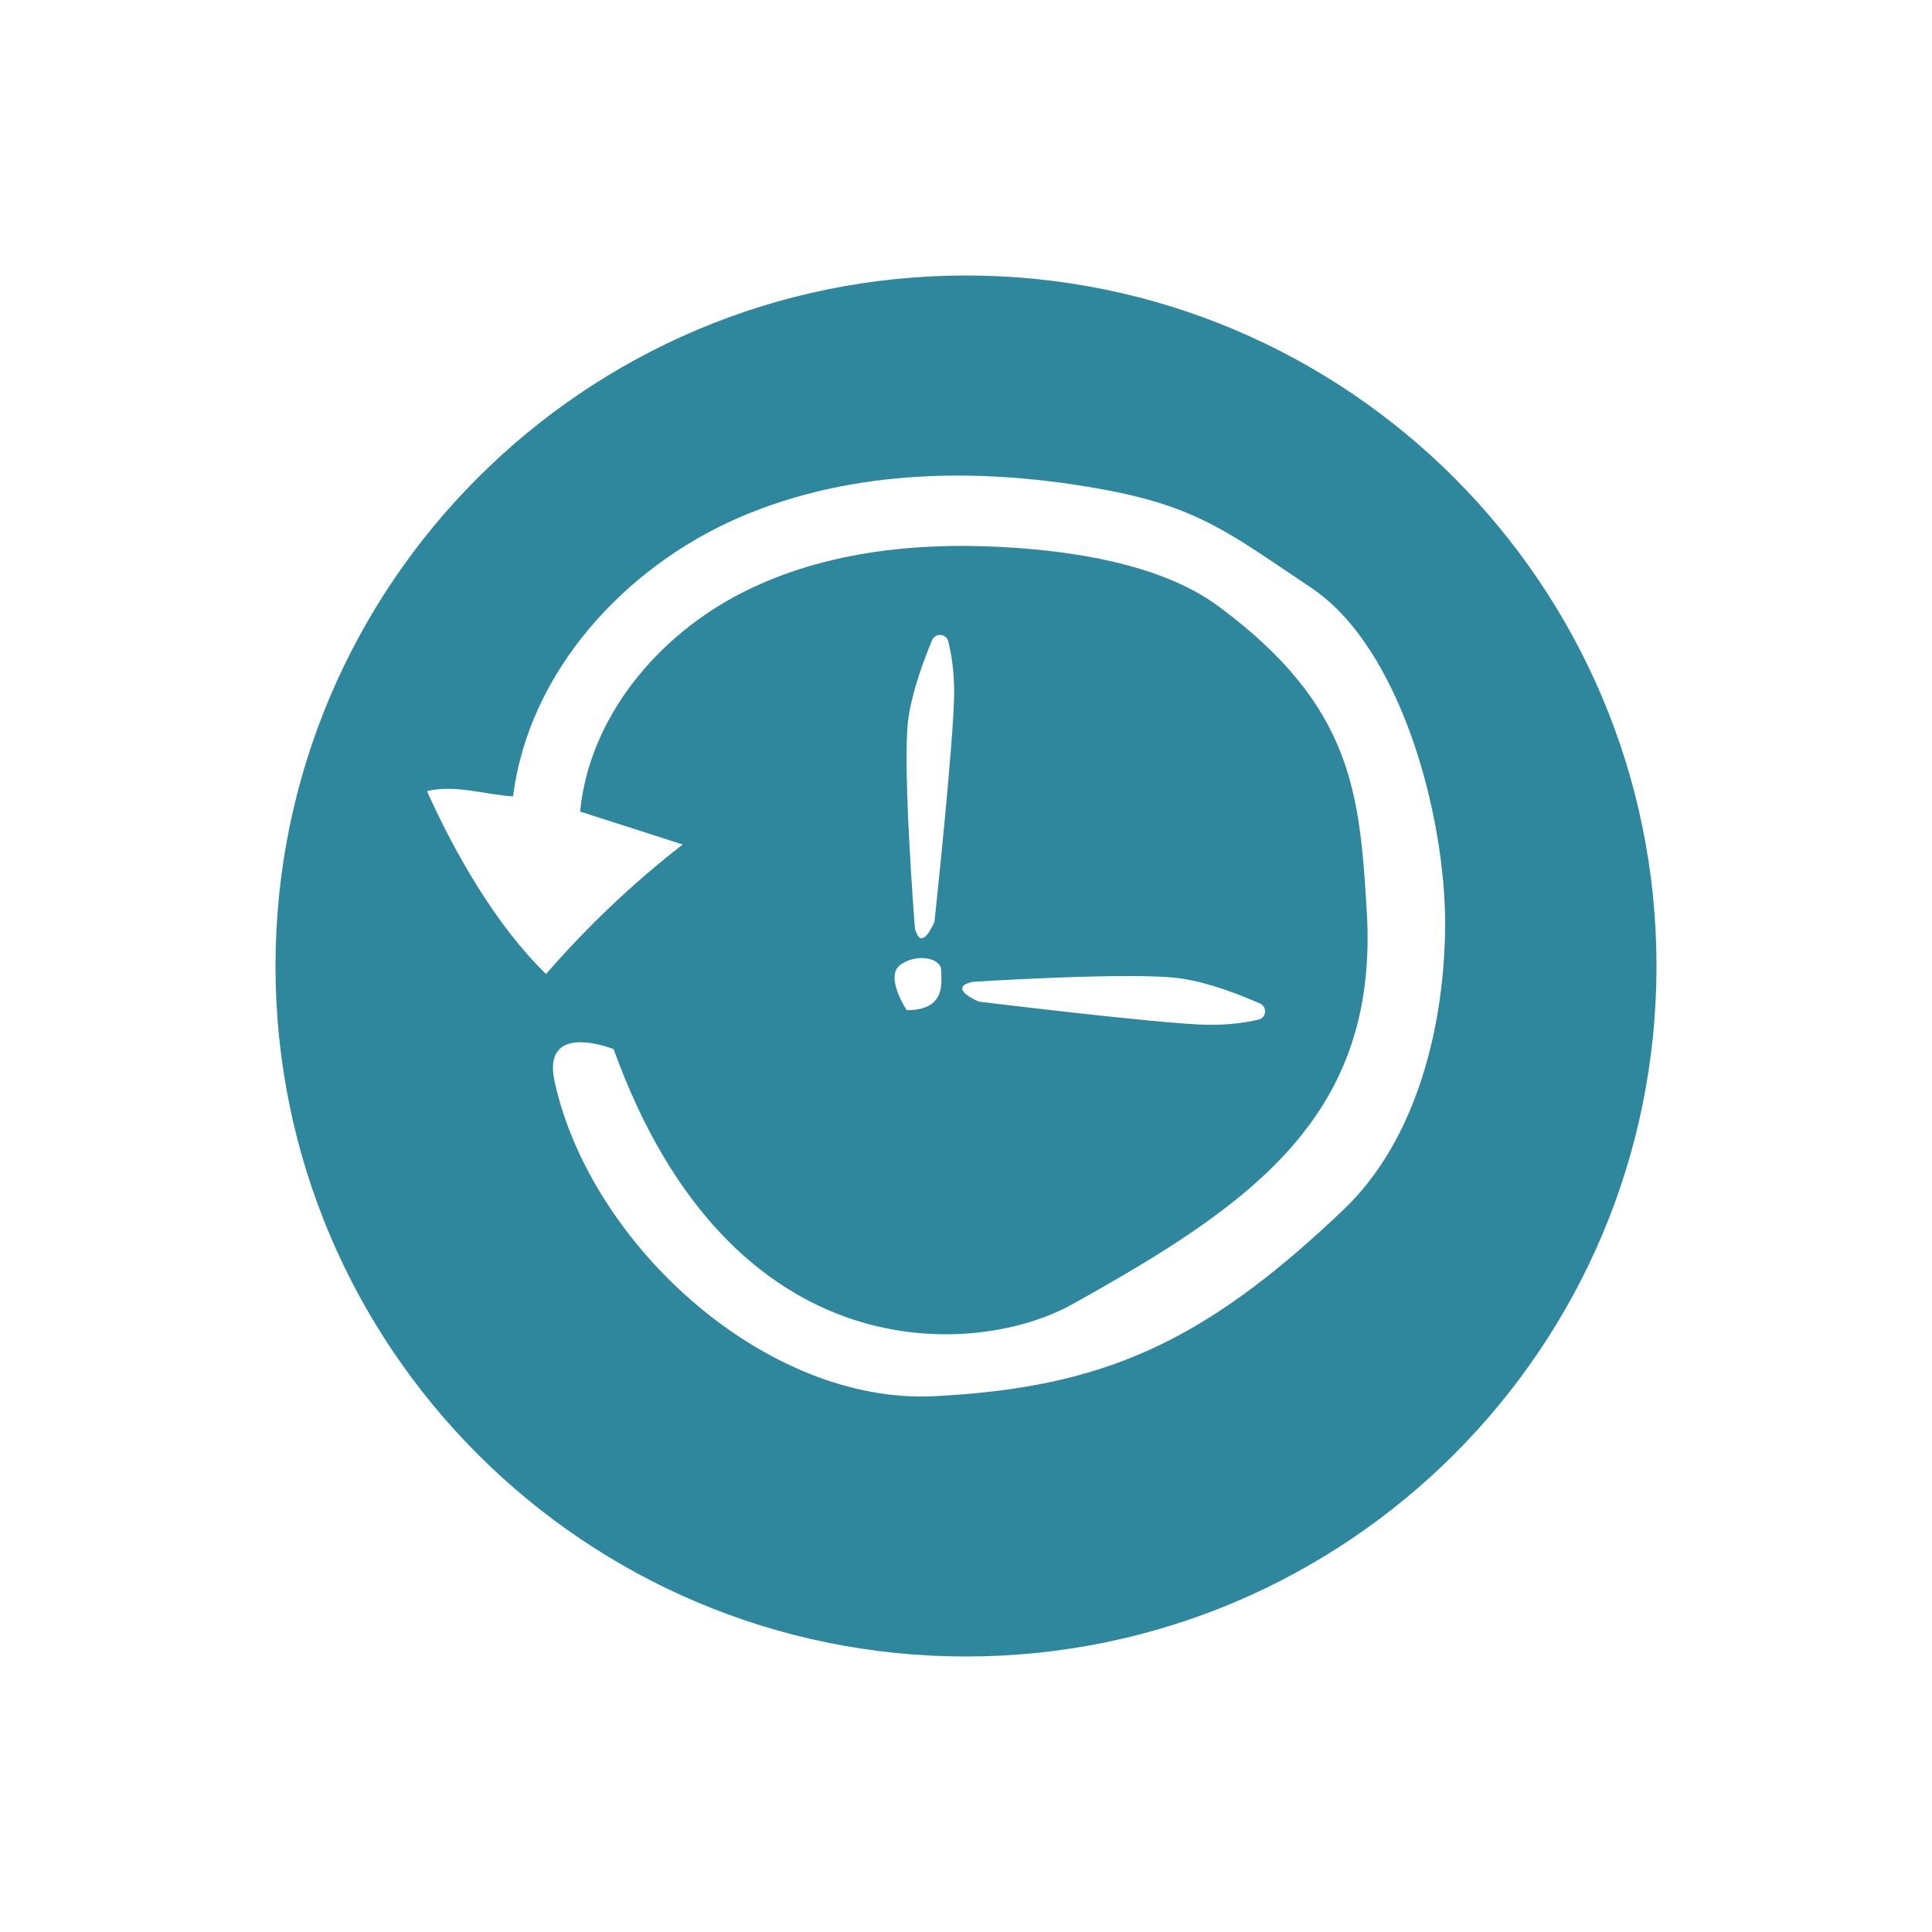 <?xml version="1.0" encoding="utf-8"?>
<!-- Generator: Adobe Illustrator 23.0.2, SVG Export Plug-In . SVG Version: 6.00 Build 0)  -->
<svg version="1.1" id="Lager_1" xmlns="http://www.w3.org/2000/svg" xmlns:xlink="http://www.w3.org/1999/xlink" x="0px" y="0px"
	 viewBox="0 0 300 300" style="enable-background:new 0 0 300 300;" xml:space="preserve">
<style type="text/css">
	.st0{fill:#F4F4F4;}
	.st1{fill:#2F879E;}
	.st2{fill:#69914B;}
	.st3{fill:#C39423;}
	.st4{fill:#A1618C;}
</style>
<path class="st1" d="M225.81,74.19c-19.41-19.41-46.21-31.41-75.82-31.41c-29.6,0-56.41,12.01-75.8,31.41
	c-19.41,19.41-31.41,46.21-31.41,75.82c0,59.21,48.01,107.21,107.21,107.21c29.6,0,56.41-12.01,75.82-31.41
	c19.41-19.39,31.41-46.2,31.41-75.8C257.22,120.41,245.21,93.6,225.81,74.19z M208.64,187.82c-21.86,20.84-37.51,27.65-63.54,28.98
	c-26.04,1.33-53.33-23.35-58.97-48.79c-2.13-9.66,9.16-5.09,9.16-5.09c18.3,50.84,56.66,47.72,71.16,39.64
	c27.88-15.52,47.72-29.24,45.78-61.11c-1.11-18.12-2.08-31.79-22.95-47.25c-8.08-6-20.14-8.28-31.02-9.09
	c-14.66-1.09-29.91,0.25-43.02,6.92c-13.12,6.67-23.74,19.35-25.16,33.99c5.32,1.7,10.63,3.4,15.93,5.11
	c-7.71,5.99-14.82,12.74-21.22,20.12c-7.74-7.53-14.05-18.56-18.49-28.4c4.35-1.08,8.89,0.54,13.37,0.81
	c2.42-19.28,17.24-35.55,35.05-43.28c17.83-7.72,38.17-7.85,57.25-4.25c14.34,2.72,19.39,6.97,31.59,15.11
	c14.03,9.35,20.89,35.5,20.84,52.36C224.34,158.65,220.27,176.73,208.64,187.82z M146.14,150.62c0,1.79,0.9,6.24-5.34,6.24
	c0,0-3.57-5.34-0.9-7.11C142.57,147.95,146.14,148.84,146.14,150.62z M141.05,111.57c0.63-4.37,2.42-9.14,3.69-12.17
	c0.5-1.16,2.19-1.04,2.51,0.2c0.47,1.88,0.91,4.57,0.91,7.9c0,7.13-3.05,35.59-3.05,35.59s-2.02,5.09-3.05,1.02
	C142.07,144.11,140.05,118.69,141.05,111.57z M151.01,152.46c0,0,25.45-1.63,32.54-0.5c4.37,0.68,9.1,2.54,12.11,3.87
	c1.15,0.52,1,2.2-0.23,2.49c-1.9,0.45-4.59,0.86-7.92,0.81c-7.11-0.11-35.53-3.6-35.53-3.6S146.93,153.41,151.01,152.46z"/>
</svg>
